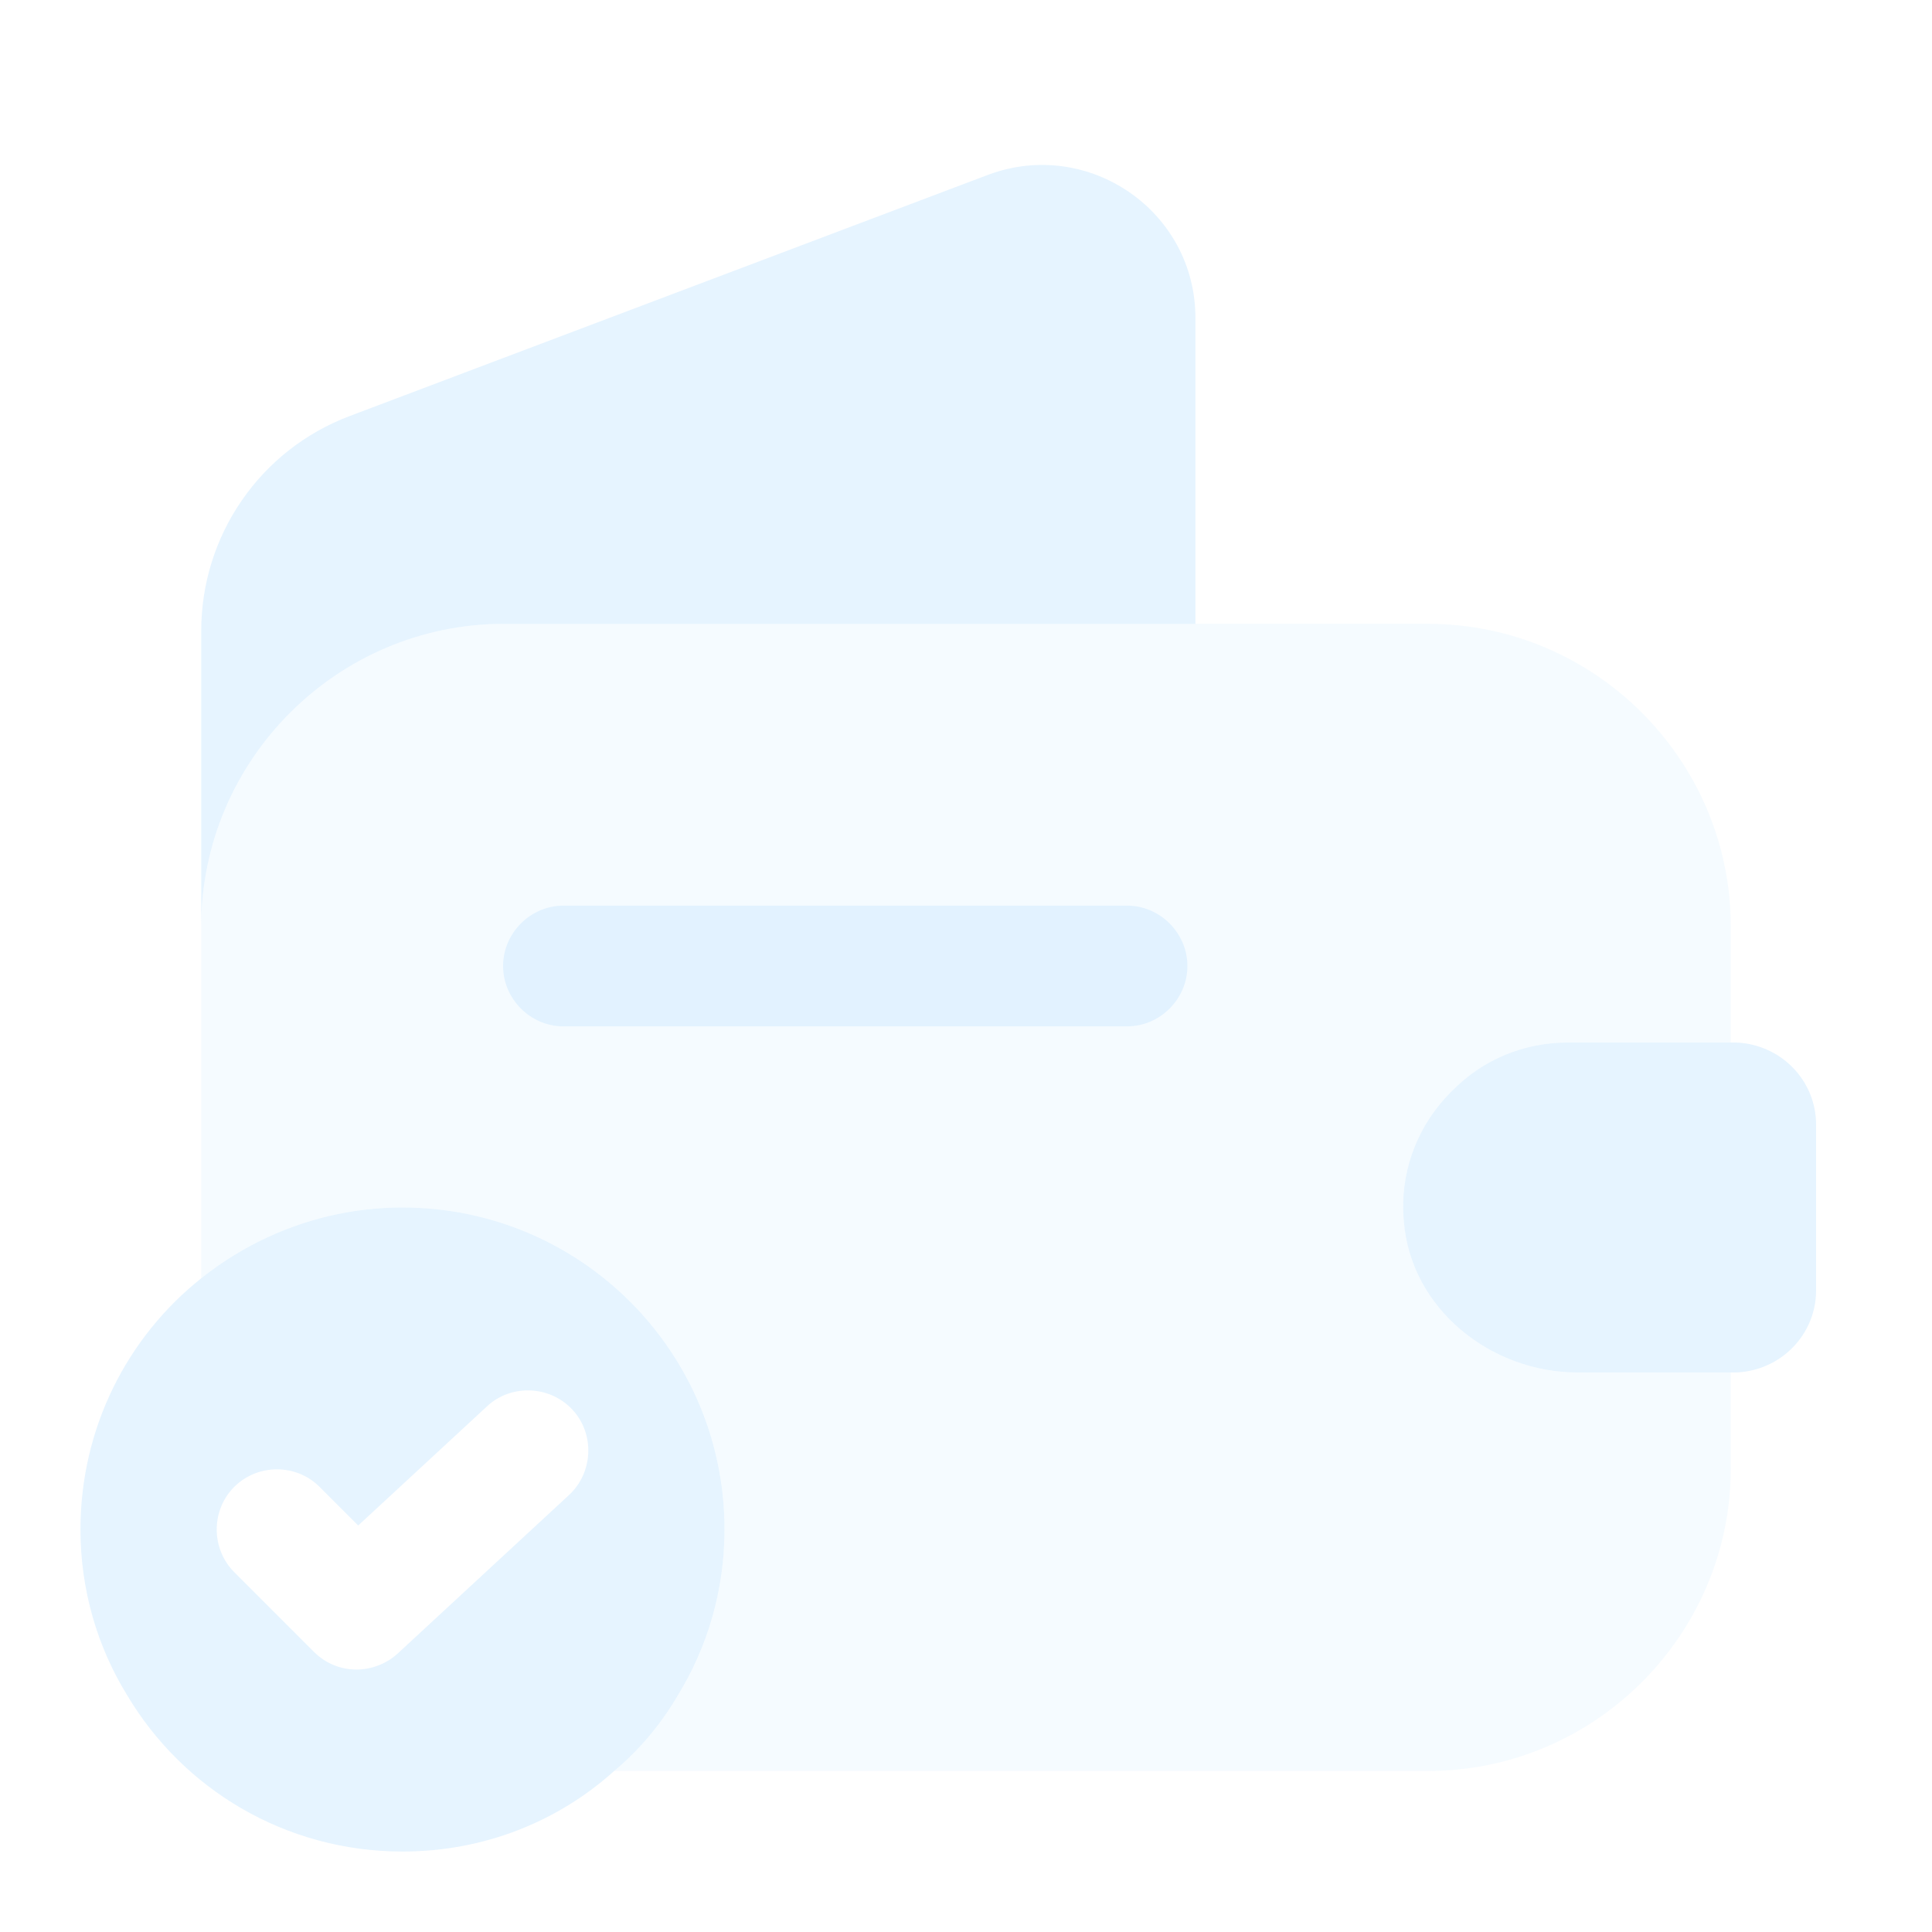 <svg width="20" height="20" viewBox="0 0 20 20" fill="none" xmlns="http://www.w3.org/2000/svg">
<path d="M4.167 12.5C3.383 12.5 2.658 12.775 2.083 13.233C1.317 13.842 0.833 14.783 0.833 15.833C0.833 16.458 1.008 17.05 1.317 17.55C1.892 18.517 2.95 19.167 4.167 19.167C5.008 19.167 5.775 18.858 6.358 18.333C6.617 18.117 6.842 17.85 7.017 17.55C7.325 17.05 7.5 16.458 7.5 15.833C7.5 13.992 6.008 12.5 4.167 12.5ZM5.892 15.475L4.117 17.117C4 17.225 3.842 17.283 3.692 17.283C3.533 17.283 3.375 17.225 3.25 17.1L2.425 16.275C2.183 16.033 2.183 15.633 2.425 15.392C2.667 15.15 3.067 15.15 3.308 15.392L3.708 15.792L5.042 14.558C5.292 14.325 5.692 14.342 5.925 14.592C6.158 14.842 6.142 15.242 5.892 15.475Z" fill="#D6EDFF" fill-opacity="0.6"/>
<path opacity="0.4" d="M16.233 10.792H17.917V9.592C17.917 7.867 16.508 6.458 14.783 6.458H5.217C3.492 6.458 2.083 7.867 2.083 9.592V13.233C2.658 12.775 3.383 12.5 4.167 12.5C6.008 12.5 7.5 13.992 7.5 15.833C7.5 16.458 7.325 17.05 7.017 17.55C6.842 17.85 6.617 18.117 6.358 18.333H14.783C16.508 18.333 17.917 16.925 17.917 15.2V14.208H16.333C15.433 14.208 14.608 13.55 14.533 12.65C14.483 12.125 14.683 11.633 15.033 11.292C15.342 10.975 15.767 10.792 16.233 10.792Z" fill="#D6EDFF" fill-opacity="0.6"/>
<path d="M12.375 3.292V6.458H5.217C3.492 6.458 2.083 7.867 2.083 9.592V6.533C2.083 5.542 2.692 4.658 3.617 4.308L10.233 1.808C11.267 1.425 12.375 2.183 12.375 3.292Z" fill="#D6EDFF" fill-opacity="0.6"/>
<path d="M18.8 11.642V13.358C18.8 13.817 18.433 14.192 17.967 14.208H16.333C15.433 14.208 14.608 13.55 14.533 12.65C14.483 12.125 14.683 11.633 15.033 11.292C15.342 10.975 15.767 10.792 16.233 10.792H17.967C18.433 10.808 18.8 11.183 18.8 11.642Z" fill="#D6EDFF" fill-opacity="0.6"/>
<path d="M11.667 10.625H5.833C5.492 10.625 5.208 10.342 5.208 10C5.208 9.658 5.492 9.375 5.833 9.375H11.667C12.008 9.375 12.292 9.658 12.292 10C12.292 10.342 12.008 10.625 11.667 10.625Z" fill="#D6EDFF" fill-opacity="0.6"/>
</svg>

